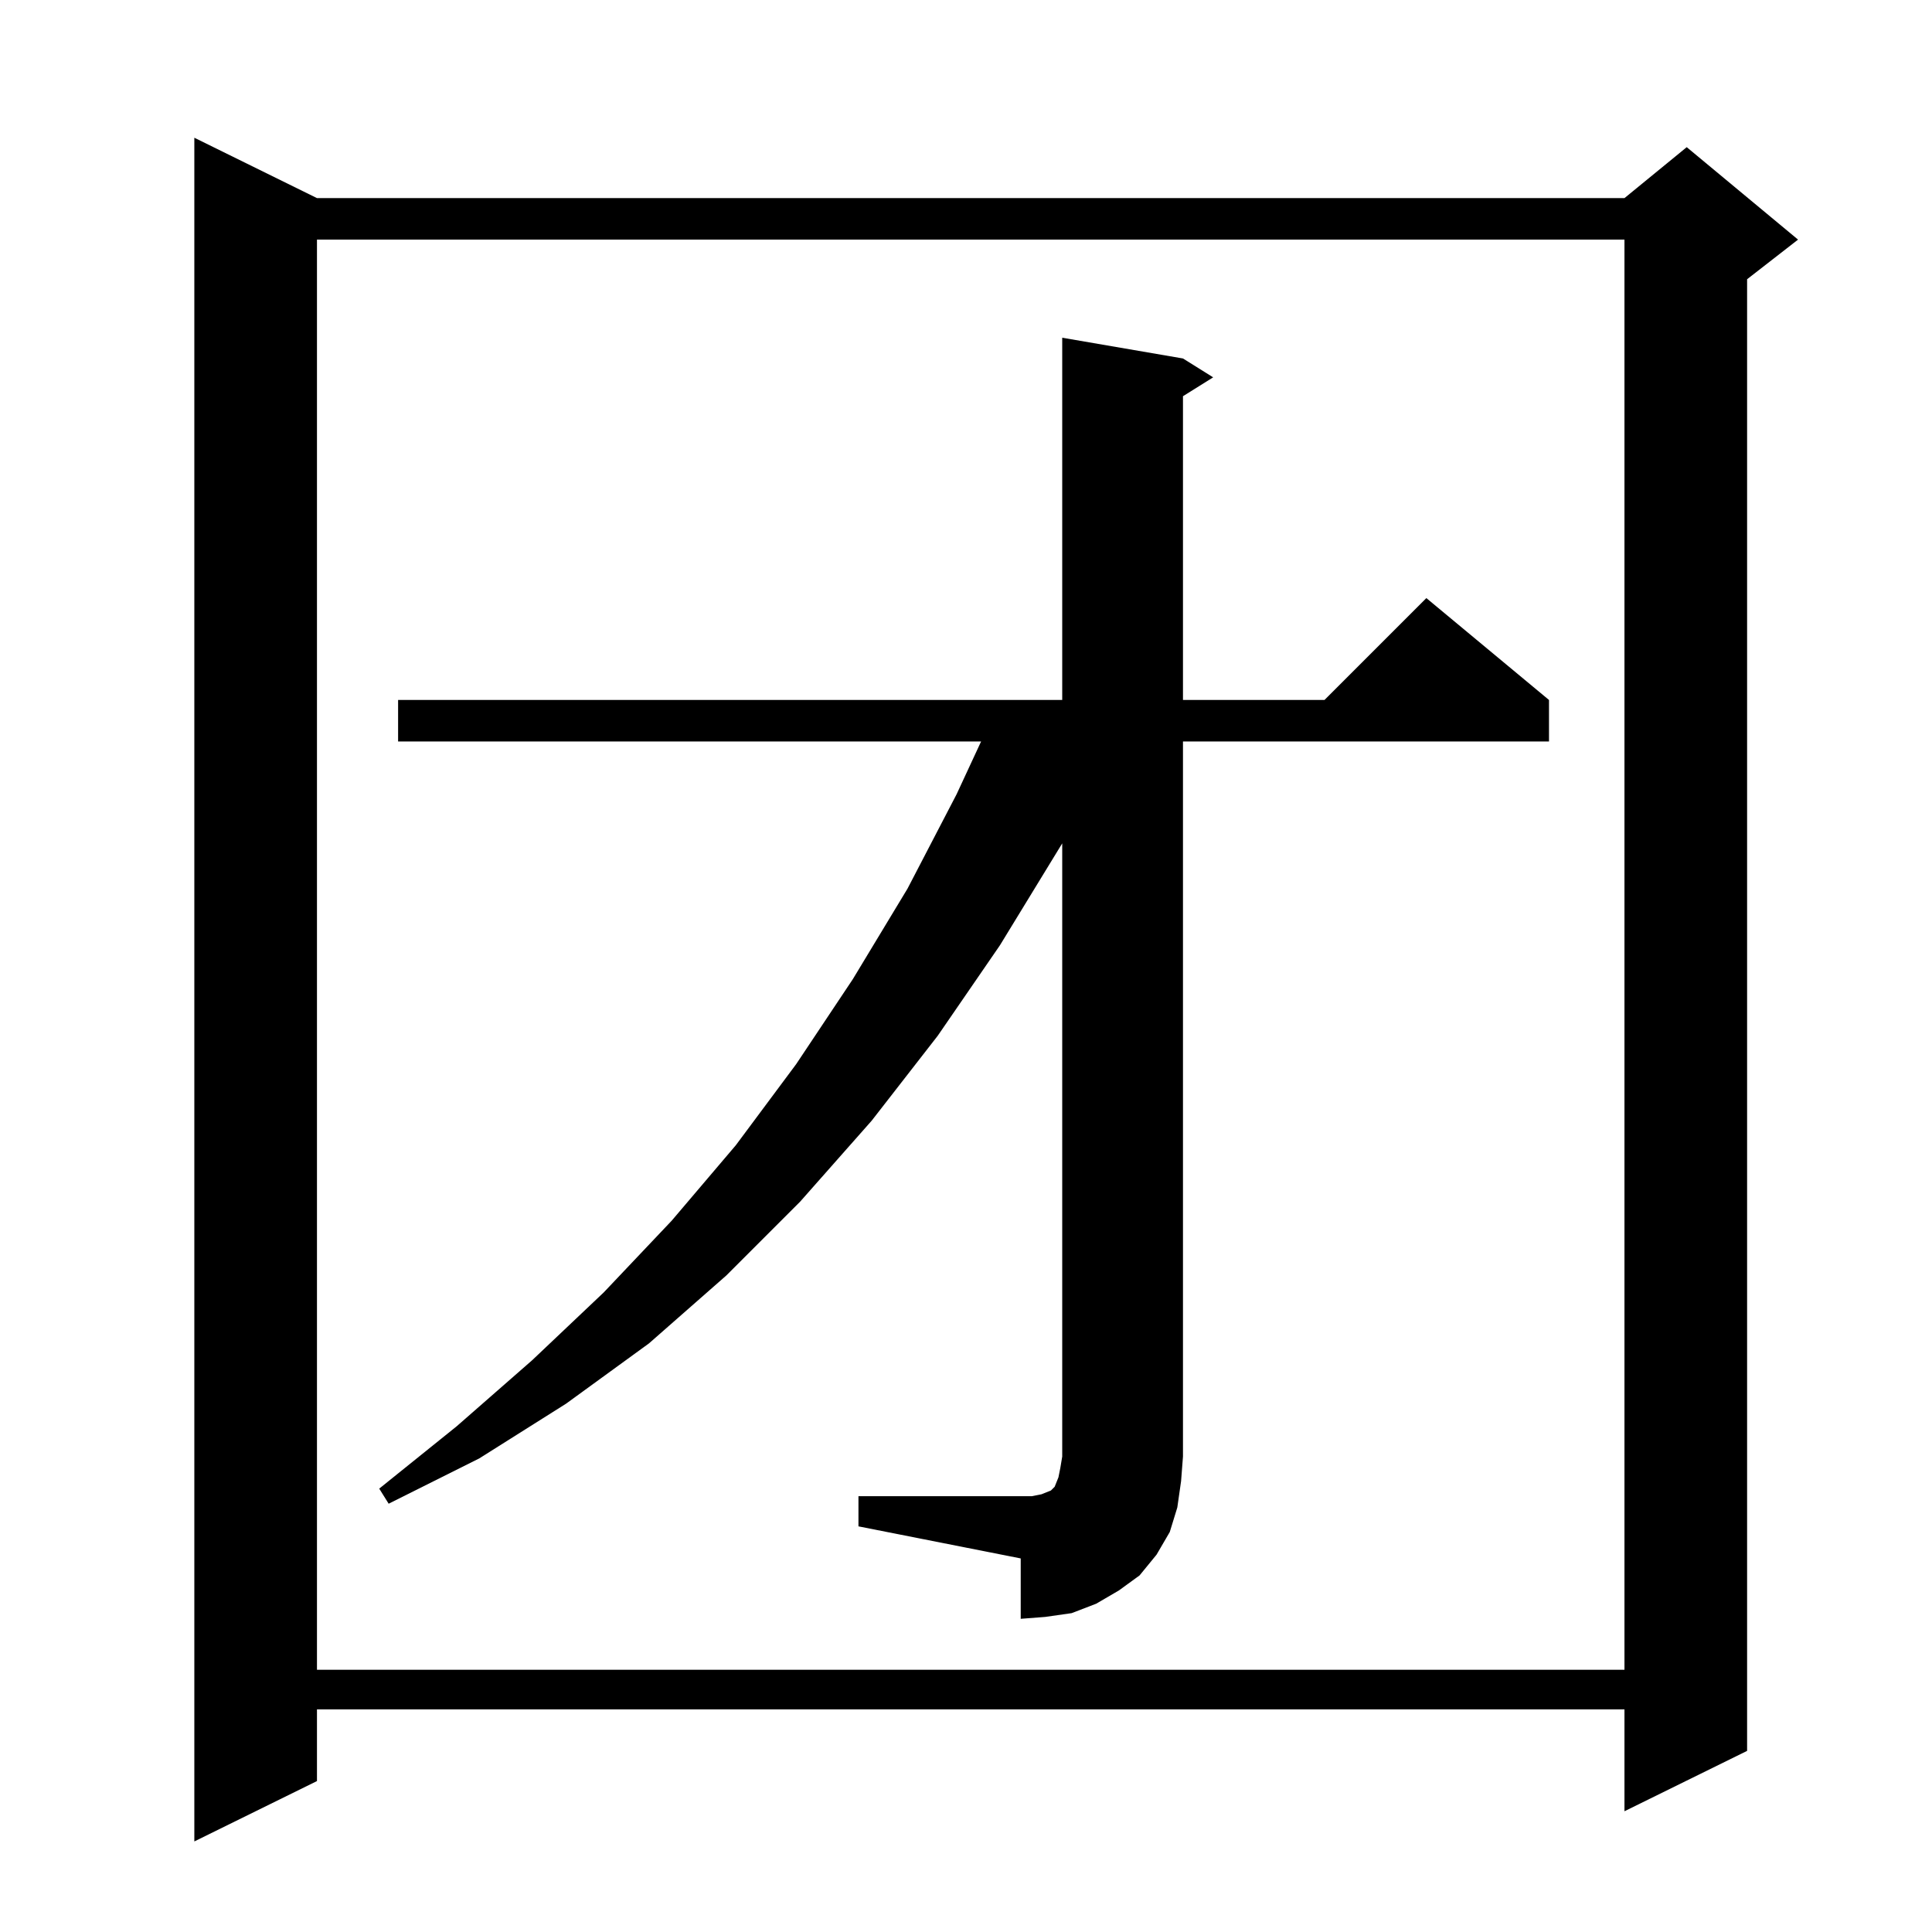 <?xml version="1.0" standalone="no"?>
<!DOCTYPE svg PUBLIC "-//W3C//DTD SVG 1.1//EN" "http://www.w3.org/Graphics/SVG/1.1/DTD/svg11.dtd" >
<svg xmlns="http://www.w3.org/2000/svg" xmlns:xlink="http://www.w3.org/1999/xlink" version="1.1" viewBox="0 -144 1024 1024">
  <g transform="matrix(1 0 0 -1 0 880)">
   <path fill="currentColor"
d="M168 919h693l33 27l59 -49l-27 -21v-780l-65 -32v54h-693v-38l-65 -32v903zM168 897v-758h693v758h-693zM455 231h86h6l5 1l5 2l2 2l2 5l1 5l1 6v325l-33 -54l-33 -48l-35 -45l-38 -43l-39 -39l-41 -36l-44 -32l-46 -29l-48 -24l-5 8l41 33l40 35l38 36l36 38l34 40
l32 43l30 45l29 48l26 50l13 28h-309v22h352v192l64 -11l16 -10l-16 -10v-161h75l54 54l65 -54v-22h-194v-379l-1 -13l-2 -14l-4 -13l-7 -12l-9 -11l-11 -8l-12 -7l-13 -5l-14 -2l-13 -1v32l-86 17v16z" />
  </g>

</svg>
